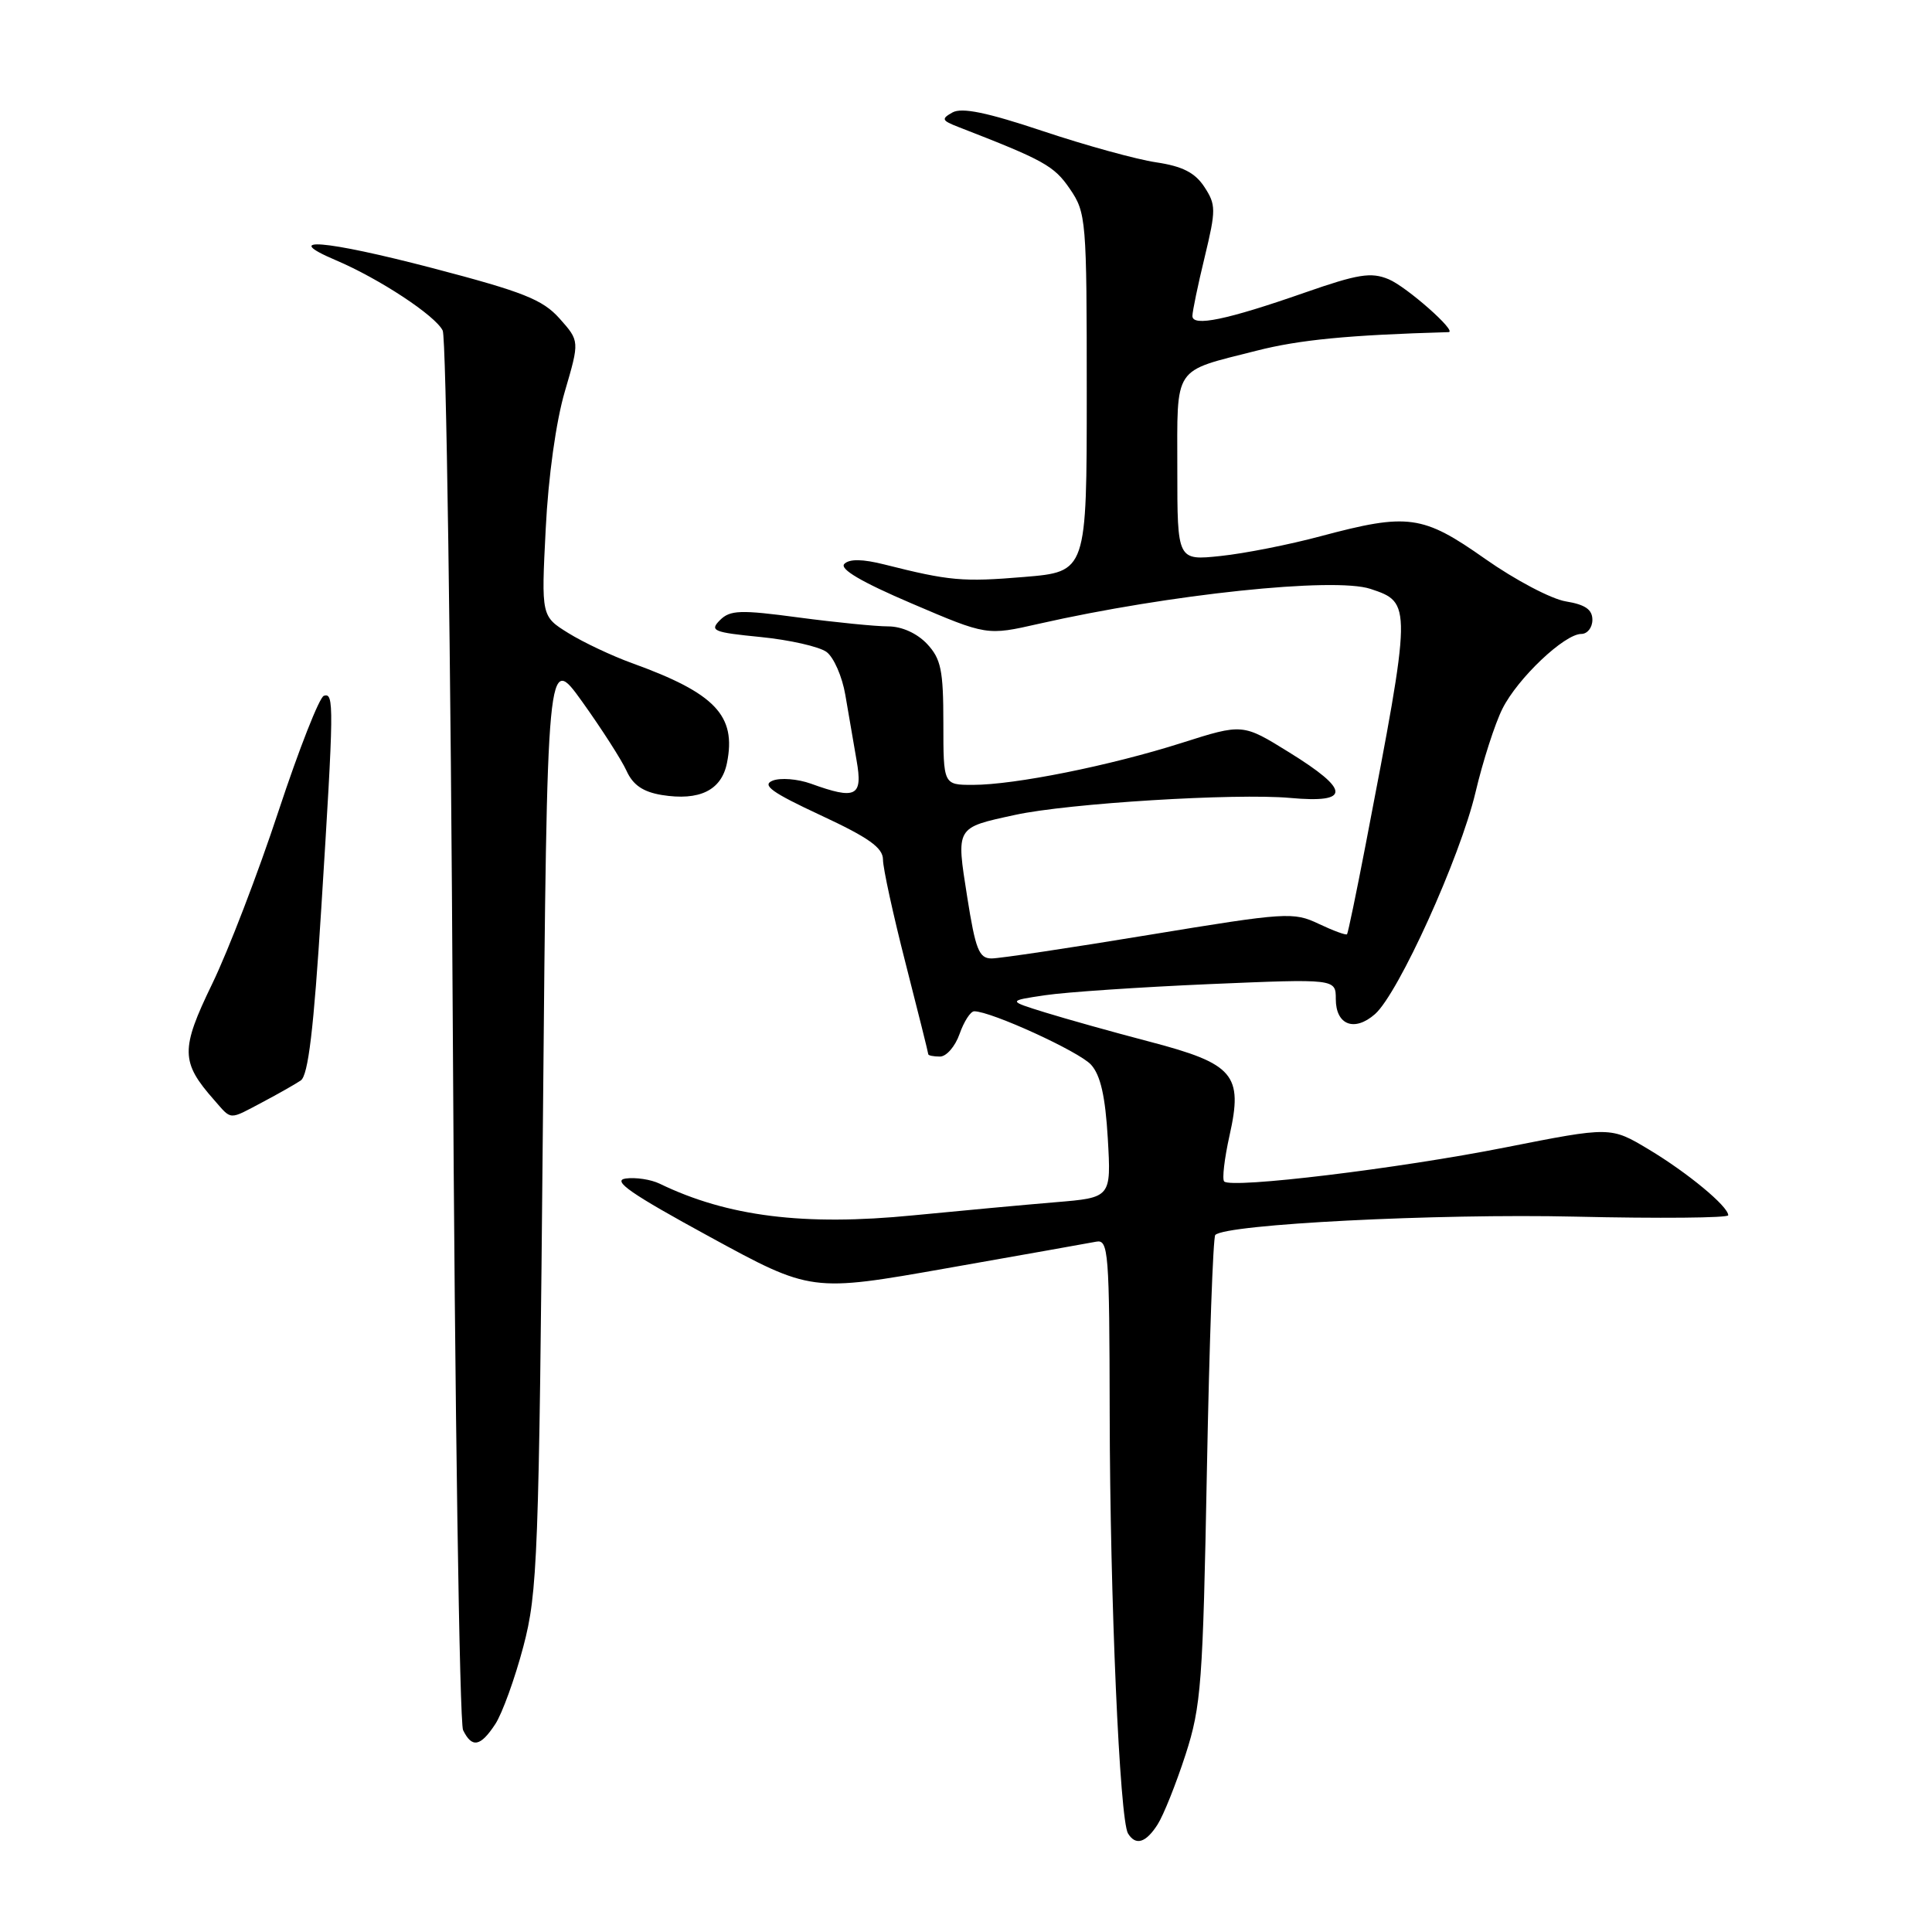 <?xml version="1.0" encoding="UTF-8" standalone="no"?>
<!DOCTYPE svg PUBLIC "-//W3C//DTD SVG 1.1//EN" "http://www.w3.org/Graphics/SVG/1.1/DTD/svg11.dtd" >
<svg xmlns="http://www.w3.org/2000/svg" xmlns:xlink="http://www.w3.org/1999/xlink" version="1.1" viewBox="0 0 256 256">
 <g >
 <path fill="currentColor"
d=" M 153.39 241.75 C 154.18 240.51 155.84 236.35 157.09 232.50 C 159.17 226.06 159.39 223.04 159.92 194.83 C 160.24 177.97 160.74 163.93 161.03 163.64 C 162.45 162.21 190.44 160.79 208.71 161.21 C 219.87 161.47 229.00 161.38 229.00 161.03 C 229.00 159.85 223.60 155.38 218.46 152.30 C 213.42 149.28 213.42 149.28 199.46 152.04 C 185.29 154.85 163.19 157.52 162.21 156.55 C 161.92 156.25 162.24 153.51 162.92 150.46 C 164.73 142.39 163.51 140.96 152.34 138.03 C 147.48 136.76 141.25 135.01 138.50 134.16 C 133.50 132.61 133.50 132.61 138.50 131.87 C 141.25 131.46 151.04 130.80 160.25 130.40 C 177.00 129.69 177.00 129.69 177.00 132.38 C 177.00 135.82 179.47 136.77 182.20 134.37 C 185.31 131.62 193.46 113.65 195.51 105.00 C 196.48 100.88 198.09 95.88 199.08 93.91 C 201.10 89.87 207.30 84.00 209.53 84.00 C 210.34 84.00 211.00 83.16 211.00 82.13 C 211.00 80.77 210.05 80.11 207.49 79.69 C 205.56 79.38 200.75 76.84 196.80 74.06 C 188.51 68.22 186.58 67.96 175.00 71.05 C 170.88 72.16 164.91 73.34 161.75 73.67 C 156.00 74.28 156.00 74.28 156.00 62.18 C 156.00 48.30 155.32 49.31 166.50 46.47 C 172.17 45.02 178.66 44.39 191.94 44.01 C 193.16 43.98 186.38 37.99 184.00 37.00 C 181.67 36.03 179.95 36.31 172.87 38.78 C 162.57 42.38 158.00 43.33 158.00 41.87 C 158.00 41.27 158.73 37.75 159.63 34.05 C 161.14 27.79 161.13 27.13 159.58 24.76 C 158.34 22.88 156.69 22.03 153.20 21.51 C 150.62 21.13 143.87 19.27 138.21 17.38 C 130.80 14.90 127.45 14.21 126.21 14.90 C 124.69 15.75 124.78 15.97 127.00 16.83 C 138.34 21.23 139.66 21.96 141.75 25.01 C 143.93 28.19 144.00 29.06 144.00 52.03 C 144.00 75.76 144.00 75.76 135.71 76.45 C 127.56 77.13 125.80 76.97 117.20 74.80 C 114.30 74.07 112.56 74.04 111.88 74.72 C 111.21 75.39 114.14 77.12 120.82 79.97 C 130.76 84.22 130.76 84.22 137.63 82.66 C 154.93 78.74 176.78 76.44 181.59 78.03 C 187.09 79.85 187.09 80.02 180.94 112.00 C 179.72 118.33 178.62 123.63 178.49 123.79 C 178.36 123.95 176.67 123.33 174.75 122.42 C 171.39 120.82 170.47 120.88 152.29 123.87 C 141.87 125.59 132.46 127.00 131.39 127.00 C 129.72 127.00 129.26 125.82 128.16 118.85 C 126.69 109.51 126.58 109.70 134.50 107.98 C 141.54 106.44 163.74 105.08 170.95 105.73 C 178.99 106.46 178.95 104.72 170.82 99.69 C 164.66 95.87 164.66 95.87 156.58 98.44 C 147.09 101.46 134.44 104.00 128.91 104.00 C 125.00 104.00 125.00 104.00 125.00 95.81 C 125.00 88.79 124.69 87.30 122.83 85.31 C 121.50 83.91 119.49 83.00 117.69 83.00 C 116.06 83.00 110.72 82.47 105.83 81.82 C 98.08 80.78 96.74 80.83 95.39 82.18 C 94.00 83.58 94.52 83.79 100.80 84.41 C 104.62 84.79 108.54 85.68 109.51 86.38 C 110.48 87.09 111.60 89.66 112.01 92.08 C 112.42 94.51 113.09 98.41 113.50 100.75 C 114.35 105.55 113.44 106.01 107.45 103.84 C 105.69 103.21 103.41 103.03 102.38 103.44 C 100.90 104.03 102.25 105.00 108.75 108.03 C 115.13 111.00 117.00 112.33 117.00 113.91 C 117.00 115.03 118.35 121.22 120.00 127.66 C 121.65 134.11 123.00 139.52 123.00 139.69 C 123.00 139.86 123.70 140.00 124.55 140.00 C 125.41 140.00 126.57 138.65 127.15 137.00 C 127.73 135.35 128.60 134.00 129.09 134.00 C 131.32 134.00 143.00 139.34 144.57 141.08 C 145.83 142.47 146.46 145.27 146.79 150.86 C 147.24 158.69 147.24 158.69 139.87 159.30 C 135.82 159.64 127.33 160.42 121.00 161.04 C 106.54 162.47 96.40 161.20 87.40 156.84 C 86.24 156.28 84.22 155.98 82.90 156.16 C 81.05 156.43 83.60 158.19 94.00 163.86 C 107.50 171.22 107.50 171.22 125.50 168.04 C 135.40 166.30 144.29 164.71 145.25 164.53 C 146.88 164.21 147.00 165.84 147.04 187.34 C 147.08 211.71 148.36 241.16 149.47 242.95 C 150.49 244.60 151.83 244.19 153.39 241.75 Z  M 65.63 228.45 C 66.55 227.04 68.22 222.43 69.34 218.20 C 71.24 210.98 71.41 206.64 71.94 148.50 C 72.50 86.50 72.50 86.50 77.16 93.00 C 79.72 96.58 82.36 100.69 83.02 102.14 C 83.87 104.02 85.21 104.93 87.68 105.34 C 92.69 106.15 95.61 104.72 96.33 101.08 C 97.59 94.81 94.77 91.85 83.72 87.86 C 81.10 86.91 77.32 85.13 75.33 83.90 C 71.72 81.66 71.72 81.66 72.31 70.08 C 72.65 63.18 73.68 55.81 74.85 51.85 C 76.80 45.19 76.80 45.19 74.15 42.21 C 71.90 39.69 69.36 38.68 57.29 35.52 C 43.01 31.79 37.04 31.31 44.50 34.48 C 50.26 36.93 57.68 41.81 58.66 43.80 C 59.12 44.73 59.73 86.45 60.00 136.50 C 60.27 186.55 60.89 228.29 61.36 229.25 C 62.54 231.66 63.66 231.45 65.63 228.45 Z  M 34.79 146.04 C 36.83 144.96 39.11 143.67 39.85 143.17 C 40.84 142.50 41.57 136.40 42.57 120.38 C 44.26 93.40 44.28 91.74 42.91 92.20 C 42.32 92.39 39.62 99.26 36.91 107.46 C 34.21 115.66 30.25 125.97 28.11 130.38 C 23.91 139.05 23.94 140.73 28.37 145.75 C 30.75 148.46 30.25 148.44 34.79 146.04 Z "/>
</g>
</svg>